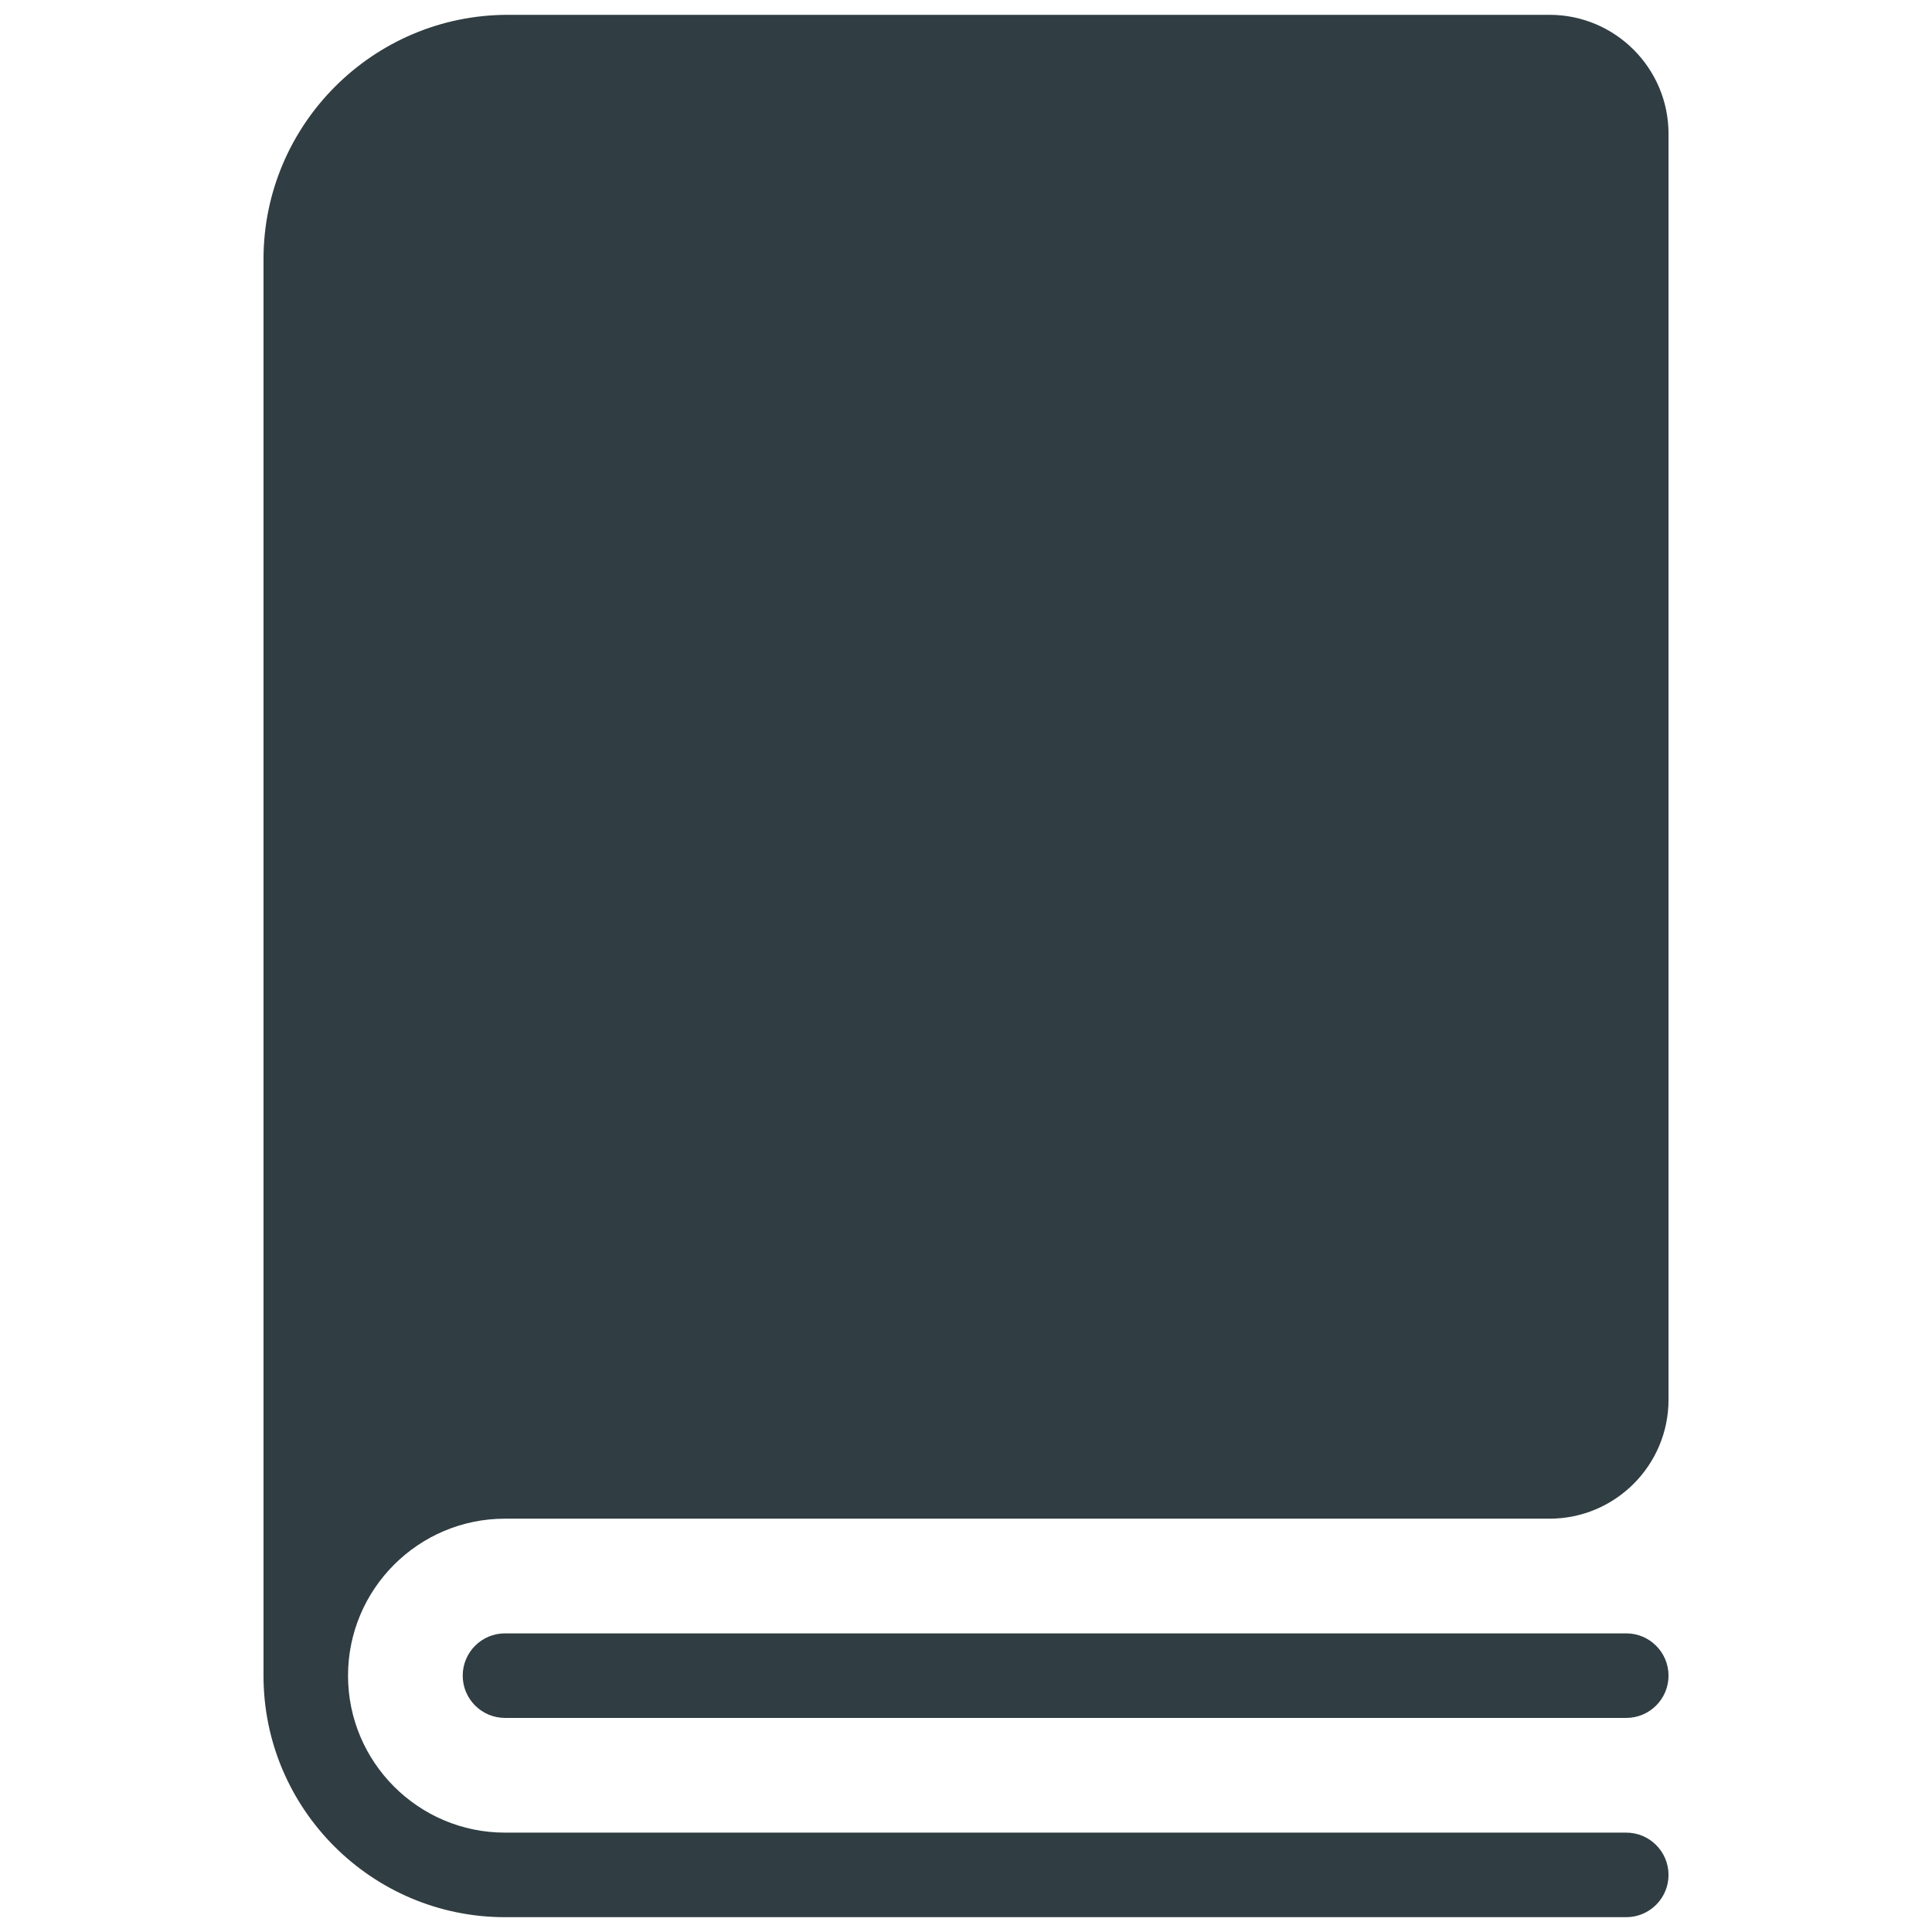 <svg xmlns="http://www.w3.org/2000/svg" xmlns:xlink="http://www.w3.org/1999/xlink" version="1.1" width="256" height="256" viewBox="0 0 256 256" xml:space="preserve">
<desc>Created with Fabric.js 1.7.22</desc>
<defs>
</defs>
<g transform="translate(128 128) scale(0.72 0.72)" style="">
	<g style="stroke: none; stroke-width: 0; stroke-dasharray: none; stroke-linecap: butt; stroke-linejoin: miter; stroke-miterlimit: 10; fill: none; fill-rule: nonzero; opacity: 1;" transform="translate(-175.05 -175.05) scale(3.89 3.89)" >
	<path d="M 23.19 71.147 h 40.849 h 8.569 c 3.104 0 5.628 -2.524 5.628 -5.628 V 5.628 C 78.236 2.525 75.712 0 72.608 0 H 23.33 c -6.377 0 -11.565 5.188 -11.565 11.565 v 67.008 C 11.764 84.874 16.89 90 23.19 90 h 53.046 c 1.104 0 2 -0.896 2 -2 s -0.896 -2 -2 -2 H 23.19 c -4.095 0 -7.426 -3.332 -7.426 -7.427 S 19.096 71.147 23.19 71.147 z" style="stroke: none; stroke-width: 1; stroke-dasharray: none; stroke-linecap: butt; stroke-linejoin: miter; stroke-miterlimit: 10; fill: rgb(48,61,66); fill-rule: nonzero; opacity: 1;" transform=" matrix(1 0 0 1 0 0) " stroke-linecap="round" />
	<path d="M 76.236 80.573 H 23.19 c -1.104 0 -2 -0.896 -2 -2 s 0.896 -2 2 -2 h 53.046 c 1.104 0 2 0.896 2 2 S 77.341 80.573 76.236 80.573 z" style="stroke: none; stroke-width: 1; stroke-dasharray: none; stroke-linecap: butt; stroke-linejoin: miter; stroke-miterlimit: 10; fill: rgb(48,61,66); fill-rule: nonzero; opacity: 1;" transform=" matrix(1 0 0 1 0 0) " stroke-linecap="round" />
</g>
</g>
</svg>